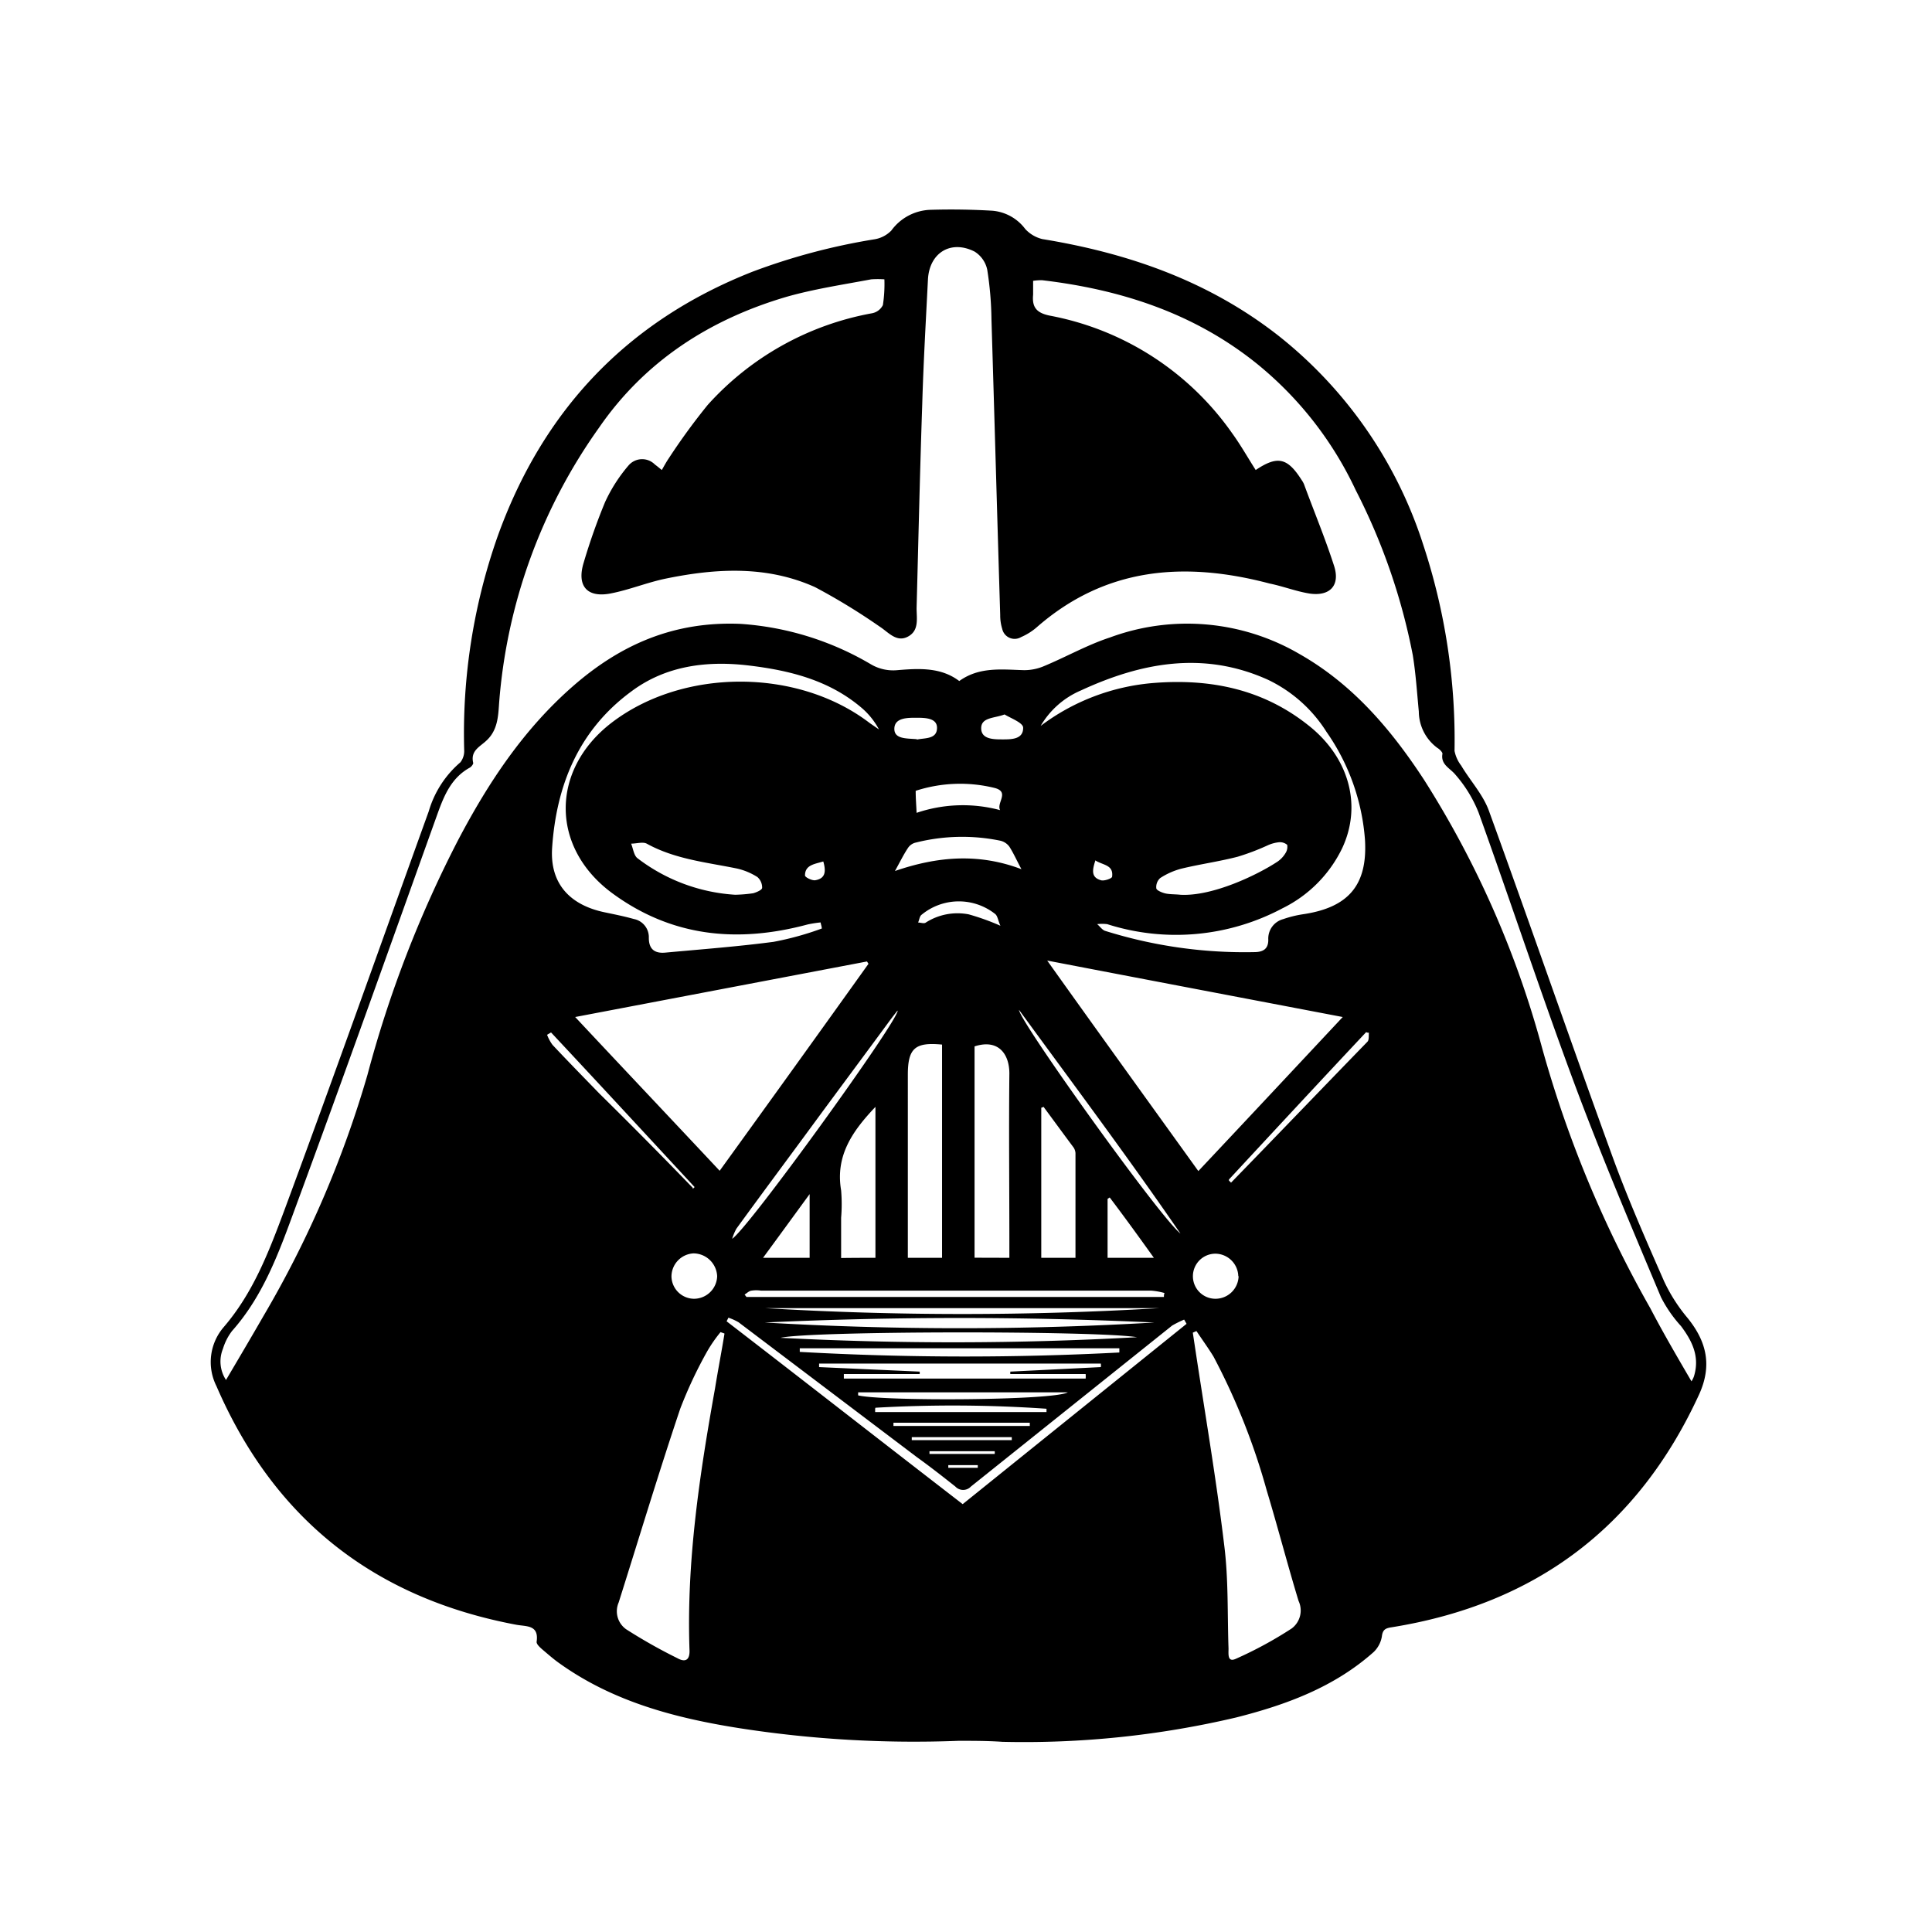 <svg id="Layer_1" data-name="Layer 1" xmlns="http://www.w3.org/2000/svg" viewBox="0 0 192 192"><path d="M95.27,173a112.92,112.92,0,0,1-21.82-1.26c-6.33-1-12.51-2.62-17.85-6.44-.6-.42-1.17-.93-1.74-1.41-.23-.21-.56-.5-.53-.74.24-1.68-1-1.5-2-1.68C37.24,158.83,27.24,151,21.51,137.75a5.32,5.32,0,0,1,.71-5.85c2.93-3.4,4.48-7.46,6-11.52,4.9-13.22,9.61-26.51,14.39-39.76a10.15,10.15,0,0,1,3.14-4.86,1.83,1.83,0,0,0,.38-1.23A59,59,0,0,1,49.42,53.4C53.92,40.8,62.31,31.91,74.79,27a62.8,62.8,0,0,1,12.12-3.22,3,3,0,0,0,1.67-.87,5,5,0,0,1,3.94-2.06q3-.09,6.09.09a4.56,4.56,0,0,1,3.28,1.82,3.38,3.38,0,0,0,1.7,1c8.57,1.4,16.54,4.18,23.47,9.61a43.36,43.36,0,0,1,14.38,20.77,61.92,61.92,0,0,1,3.11,20.48,3.46,3.46,0,0,0,.66,1.46c.89,1.5,2.14,2.84,2.74,4.45,4.12,11.34,8.06,22.75,12.18,34.09,1.55,4.3,3.4,8.51,5.25,12.72a16.57,16.57,0,0,0,2.33,3.64c1.91,2.36,2.45,4.74,1.14,7.61-6.06,13.19-16.27,20.84-30.57,23.13-.6.09-.87.24-.95.9a2.78,2.78,0,0,1-.81,1.55c-3.91,3.49-8.69,5.25-13.67,6.51a92,92,0,0,1-23.23,2.42C98.16,173,96.7,173,95.27,173Zm72.83-35.73a2.33,2.33,0,0,0,.24-.48c.6-1.94-.15-3.49-1.28-5a13.1,13.1,0,0,1-2-2.89c-3-7.14-6-14.21-8.69-21.46-3.28-8.84-6.24-17.82-9.43-26.69a13,13,0,0,0-2.3-3.76c-.54-.66-1.49-1-1.29-2.09,0-.15-.29-.45-.5-.57A4.53,4.53,0,0,1,141,70.71c-.18-1.88-.3-3.76-.6-5.61a61.39,61.39,0,0,0-5.67-16.39,35.59,35.59,0,0,0-9.94-12.66c-6.21-4.95-13.43-7.28-21.2-8.2a5,5,0,0,0-.92.06c0,.53,0,.95,0,1.37-.12,1.25.33,1.82,1.67,2.09a28.56,28.56,0,0,1,18.12,11.7c.84,1.16,1.55,2.42,2.33,3.64,2.18-1.46,3.16-1.22,4.57,1a2.3,2.3,0,0,1,.23.41c1,2.72,2.12,5.41,3,8.15.6,1.91-.42,3-2.42,2.72-1.34-.21-2.63-.72-4-1-8.45-2.23-16.33-1.64-23.19,4.39a6,6,0,0,1-1.5.93,1.26,1.26,0,0,1-1.88-.81,4.5,4.5,0,0,1-.2-1.37c-.3-9.79-.57-19.61-.87-29.4a33.69,33.69,0,0,0-.42-4.93A2.8,2.8,0,0,0,96.85,25c-2.36-1.19-4.48.12-4.63,2.75-.21,4.15-.45,8.29-.57,12.44-.23,6.75-.38,13.5-.56,20.24,0,1.05.27,2.24-.87,2.84s-1.94-.45-2.8-1A62.67,62.67,0,0,0,81,58.35c-4.78-2.15-9.79-1.88-14.78-.86-1.88.38-3.67,1.13-5.55,1.49-2.36.45-3.37-.78-2.66-3.08a60.32,60.32,0,0,1,2.12-6,15.54,15.54,0,0,1,2.33-3.64,1.78,1.78,0,0,1,2.63-.09c.21.15.42.33.68.54.24-.42.45-.81.69-1.16a63.45,63.45,0,0,1,3.88-5.32,28.9,28.9,0,0,1,16.33-9.1,1.52,1.52,0,0,0,1.07-.81,13.67,13.67,0,0,0,.15-2.56,9.51,9.51,0,0,0-1.31,0c-2.81.53-5.64.95-8.39,1.73-7.64,2.24-14.09,6.39-18.65,13a54.25,54.25,0,0,0-9.94,27.4c-.09,1.32-.15,2.69-1.26,3.71-.65.62-1.61,1-1.31,2.23,0,.12-.18.36-.33.45-1.82,1-2.54,2.72-3.19,4.51C38.82,93.87,34.16,107,29.36,120c-1.58,4.3-3.14,8.72-6.3,12.27a5.54,5.54,0,0,0-.9,1.76,3.35,3.35,0,0,0,.3,3.11c1.29-2.18,2.54-4.3,3.76-6.42a104.74,104.74,0,0,0,10.3-23.91,115.21,115.21,0,0,1,9-23.31c3-5.71,6.5-11,11.4-15.29S67.15,61.73,73.6,62a29.33,29.33,0,0,1,12.92,4,4.36,4.36,0,0,0,2.66.6c2.15-.18,4.33-.3,6.15,1.08,2-1.44,4.23-1.14,6.44-1.08a5,5,0,0,0,1.88-.36c2.24-.92,4.39-2.15,6.66-2.89A22.14,22.14,0,0,1,129.15,65c5.28,3,9.1,7.49,12.38,12.51a96.47,96.47,0,0,1,11.71,26.59A114.32,114.32,0,0,0,164,130C165.29,132.47,166.67,134.83,168.1,137.28ZM86.31,95.78c-.06-.08-.09-.14-.15-.23l-29,5.52c4.86,5.19,9.58,10.18,14.36,15.28C76.52,109.43,81.42,102.62,86.31,95.78Zm32.78,20.6c4.83-5.13,9.52-10.15,14.35-15.31-9.85-1.88-19.43-3.7-29.37-5.61C109.15,102.59,114.07,109.4,119.09,116.38ZM72,132.53c-.12-.06-.27-.09-.39-.15a14.07,14.07,0,0,0-1.31,1.88A43.15,43.15,0,0,0,67.6,140c-2.15,6.39-4.09,12.84-6.12,19.26a2.19,2.19,0,0,0,.74,2.65,52.64,52.64,0,0,0,5.08,2.87c.86.48,1.28.15,1.22-.87-.3-8.74,1-17.34,2.54-25.94C71.36,136.11,71.71,134.32,72,132.53Zm46.87-.24-.33.15c.06.39.12.81.18,1.19,1,6.66,2.15,13.32,2.95,20,.42,3.38.3,6.81.42,10.21,0,.54-.12,1.41.75,1a39.44,39.44,0,0,0,5.52-3,2.23,2.23,0,0,0,.69-2.74c-1.11-3.65-2.06-7.32-3.17-11a65.9,65.9,0,0,0-5.28-13.28C120.1,134,119.47,133.13,118.91,132.29Zm-37.2-40c0-.21-.09-.42-.12-.62a11.7,11.7,0,0,0-1.28.2c-7,1.88-13.55,1.23-19.46-3.13-6.12-4.54-6.09-12.21-.09-16.87,7.1-5.49,18.54-5.52,25.73,0l.9.62a7.4,7.4,0,0,0-1.8-2.21c-3.22-2.71-7.13-3.67-11.19-4.15s-8.18,0-11.64,2.6c-5.19,3.82-7.43,9.28-7.85,15.52-.24,3.56,1.76,5.7,5.25,6.42,1,.21,1.91.39,2.87.66a1.84,1.84,0,0,1,1.49,1.88c0,1.19.66,1.55,1.64,1.46,3.58-.33,7.17-.6,10.75-1.07A29.75,29.75,0,0,0,81.71,92.26Zm21.71-20.12a21.5,21.5,0,0,1,11.31-4.3c5.64-.44,10.86.63,15.37,4.24,4,3.17,5.31,7.91,3.34,12.15a12.88,12.88,0,0,1-5.94,6,22.51,22.51,0,0,1-17.43,1.58,4.32,4.32,0,0,0-1,0c.27.21.47.54.77.66a46.32,46.32,0,0,0,14.84,2.12c.83,0,1.43-.27,1.4-1.28a2,2,0,0,1,1.49-2,11,11,0,0,1,1.94-.48c4.51-.66,6.45-2.87,6.18-7.4a21.45,21.45,0,0,0-3.82-10.72A14,14,0,0,0,126,67.55c-6.36-2.87-12.54-1.73-18.59,1.07A8.48,8.48,0,0,0,103.42,72.14ZM100.31,125v-1.32c0-5.67-.06-11.37,0-17,0-1.94-1.1-3.46-3.46-2.69v21Zm-6.69,0V103.81c-2.68-.26-3.4.36-3.4,3V125Zm10.09-15-.23.09V125h3.4V114.59a1.16,1.16,0,0,0-.18-.54C105.68,112.68,104.7,111.34,103.71,110Zm14.21,21.56-.24-.42a11,11,0,0,0-1.19.59q-10,8-20,16a1.06,1.06,0,0,1-1.55,0c-1.26-1-2.54-2-3.82-2.92L73.39,131.4a5.6,5.6,0,0,0-1-.45l-.18.36c7.79,6,15.58,12.09,23.46,18.17ZM87,125v-15c-2.27,2.39-4,4.84-3.41,8.3a16.4,16.4,0,0,1,0,2.72v4C84.85,125,85.92,125,87,125Zm20.89,12a2.27,2.27,0,0,0,0-.45h-7.49v-.24l9-.45a1.34,1.34,0,0,0,0-.35h-28v.35l10,.45v.24H83.86V137Q95.91,137,107.89,137ZM73.06,88.92a14.48,14.48,0,0,0,1.79-.15c.33-.09.89-.33.89-.54a1.38,1.38,0,0,0-.47-1.07,6.42,6.42,0,0,0-2-.84c-3-.62-6.18-.92-9-2.48-.39-.2-1,0-1.55,0,.21.51.27,1.2.66,1.47A17.76,17.76,0,0,0,73.06,88.92Zm44.24,0c3.22.18,7.7-2,9.64-3.28a2.68,2.68,0,0,0,.8-.84,1.14,1.14,0,0,0,.18-.84,1.12,1.12,0,0,0-.8-.26A3.62,3.62,0,0,0,126,84a23.3,23.3,0,0,1-3,1.14c-1.85.48-3.76.74-5.61,1.19a7.17,7.17,0,0,0-2.09.93,1.2,1.2,0,0,0-.39,1c0,.21.51.42.83.51C116.19,88.89,116.76,88.86,117.3,88.92ZM76,131.43a331.24,331.24,0,0,0,38.72,0Q95.38,130.53,76,131.43Zm-2-2.78c.06.09.12.15.18.24h41.49c0-.12,0-.27.06-.39a6.85,6.85,0,0,0-1.34-.24H75.62a3.13,3.13,0,0,0-.92,0C74.43,128.29,74.25,128.5,74,128.65Zm39,4.24c-4.06-.66-32.45-.63-35.43.06A329.56,329.56,0,0,0,113,132.89ZM101.51,86.38c-.48-.89-.78-1.58-1.2-2.24a1.55,1.55,0,0,0-.89-.59,18.86,18.86,0,0,0-8.39.18,1.26,1.26,0,0,0-.81.56c-.42.63-.77,1.35-1.28,2.27C93.18,85.1,97.27,84.77,101.51,86.38Zm9.73,48c0-.12,0-.27,0-.39H79.48v.36A295.15,295.15,0,0,0,111.24,134.41ZM76,130a329.64,329.64,0,0,0,39.26,0Zm15-51.4c0,.78.06,1.4.09,2.18a14.33,14.33,0,0,1,8.3-.27c-.39-.72,1-1.82-.57-2.21A14.3,14.3,0,0,0,91,78.59Zm-1.82,21.85c-.36.45-.54.69-.72.93-2.39,3.25-4.81,6.5-7.19,9.73-2.69,3.67-5.41,7.31-8.09,11a5.48,5.48,0,0,0-.42,1C74.37,122.08,89.15,101.61,89.21,100.44Zm28.18,22.21c-5.14-7.49-10.6-14.78-16.09-22.3C101.3,101.49,115.59,121.43,117.39,122.65ZM69,129.07a2.31,2.31,0,0,0,2.27-2.24,2.37,2.37,0,0,0-2.36-2.27,2.31,2.31,0,0,0-2.18,2.3A2.26,2.26,0,0,0,69,129.07Zm54.06-2.24a2.3,2.3,0,0,0-2.27-2.24,2.24,2.24,0,0,0,0,4.48A2.3,2.3,0,0,0,123.09,126.83ZM110.28,119c-.06.06-.15.09-.21.15V125h4.6C113.12,122.83,111.71,120.89,110.28,119Zm-25,19.37v.3c2.47.6,19.46.51,20.83-.3ZM80.46,125v-6.33c-1.64,2.24-3.07,4.21-4.63,6.33Zm6.51,15v.33H104v-.33A135,135,0,0,0,87,139.9Zm35.16-22.68.21.21c4.54-4.66,9-9.32,13.55-14,.18-.18.12-.6.15-.9-.09,0-.18,0-.27-.06C131.24,107.4,126.7,112.29,122.13,117.22Zm-53.28.83.18-.18c-4.75-5.13-9.49-10.26-14.27-15.37-.12.09-.27.15-.39.24a4.15,4.15,0,0,0,.54,1c1.52,1.62,3.1,3.23,4.66,4.84Q64.22,113.26,68.85,118.05ZM99.42,92c-.24-.53-.27-.95-.51-1.16a5.82,5.82,0,0,0-7.35.09c-.17.15-.2.48-.32.75.27,0,.59.14.77,0a5.85,5.85,0,0,1,4.27-.81A23.66,23.66,0,0,1,99.42,92Zm-8.3-18.5c.74-.18,2,0,2-1.17,0-1-1.23-1-2.09-1s-2.12,0-2.15,1.07S90.1,73.37,91.12,73.46ZM99.83,71c-1,.39-2.32.27-2.32,1.37s1.22,1.11,2.11,1.11,2.06,0,2.06-1.14C101.71,71.84,100.49,71.4,99.83,71Zm2.51,70.71v-.32H88.79v.32Zm-1.79,1.41v-.3H90.61v.3Zm-1.7,1.37a.83.83,0,0,0,0-.27H92.37v.27Zm10-58.95c-.33,1-.39,1.67.57,1.94.32.09,1.1-.18,1.1-.36C110.67,85.93,109.62,86,108.82,85.49Zm-27,.06C81,85.87,80,85.93,80,87c0,.18.66.51,1,.48C82.07,87.31,82.1,86.56,81.8,85.55Zm12.39,60v.27h2.93v-.27Z"/></svg>